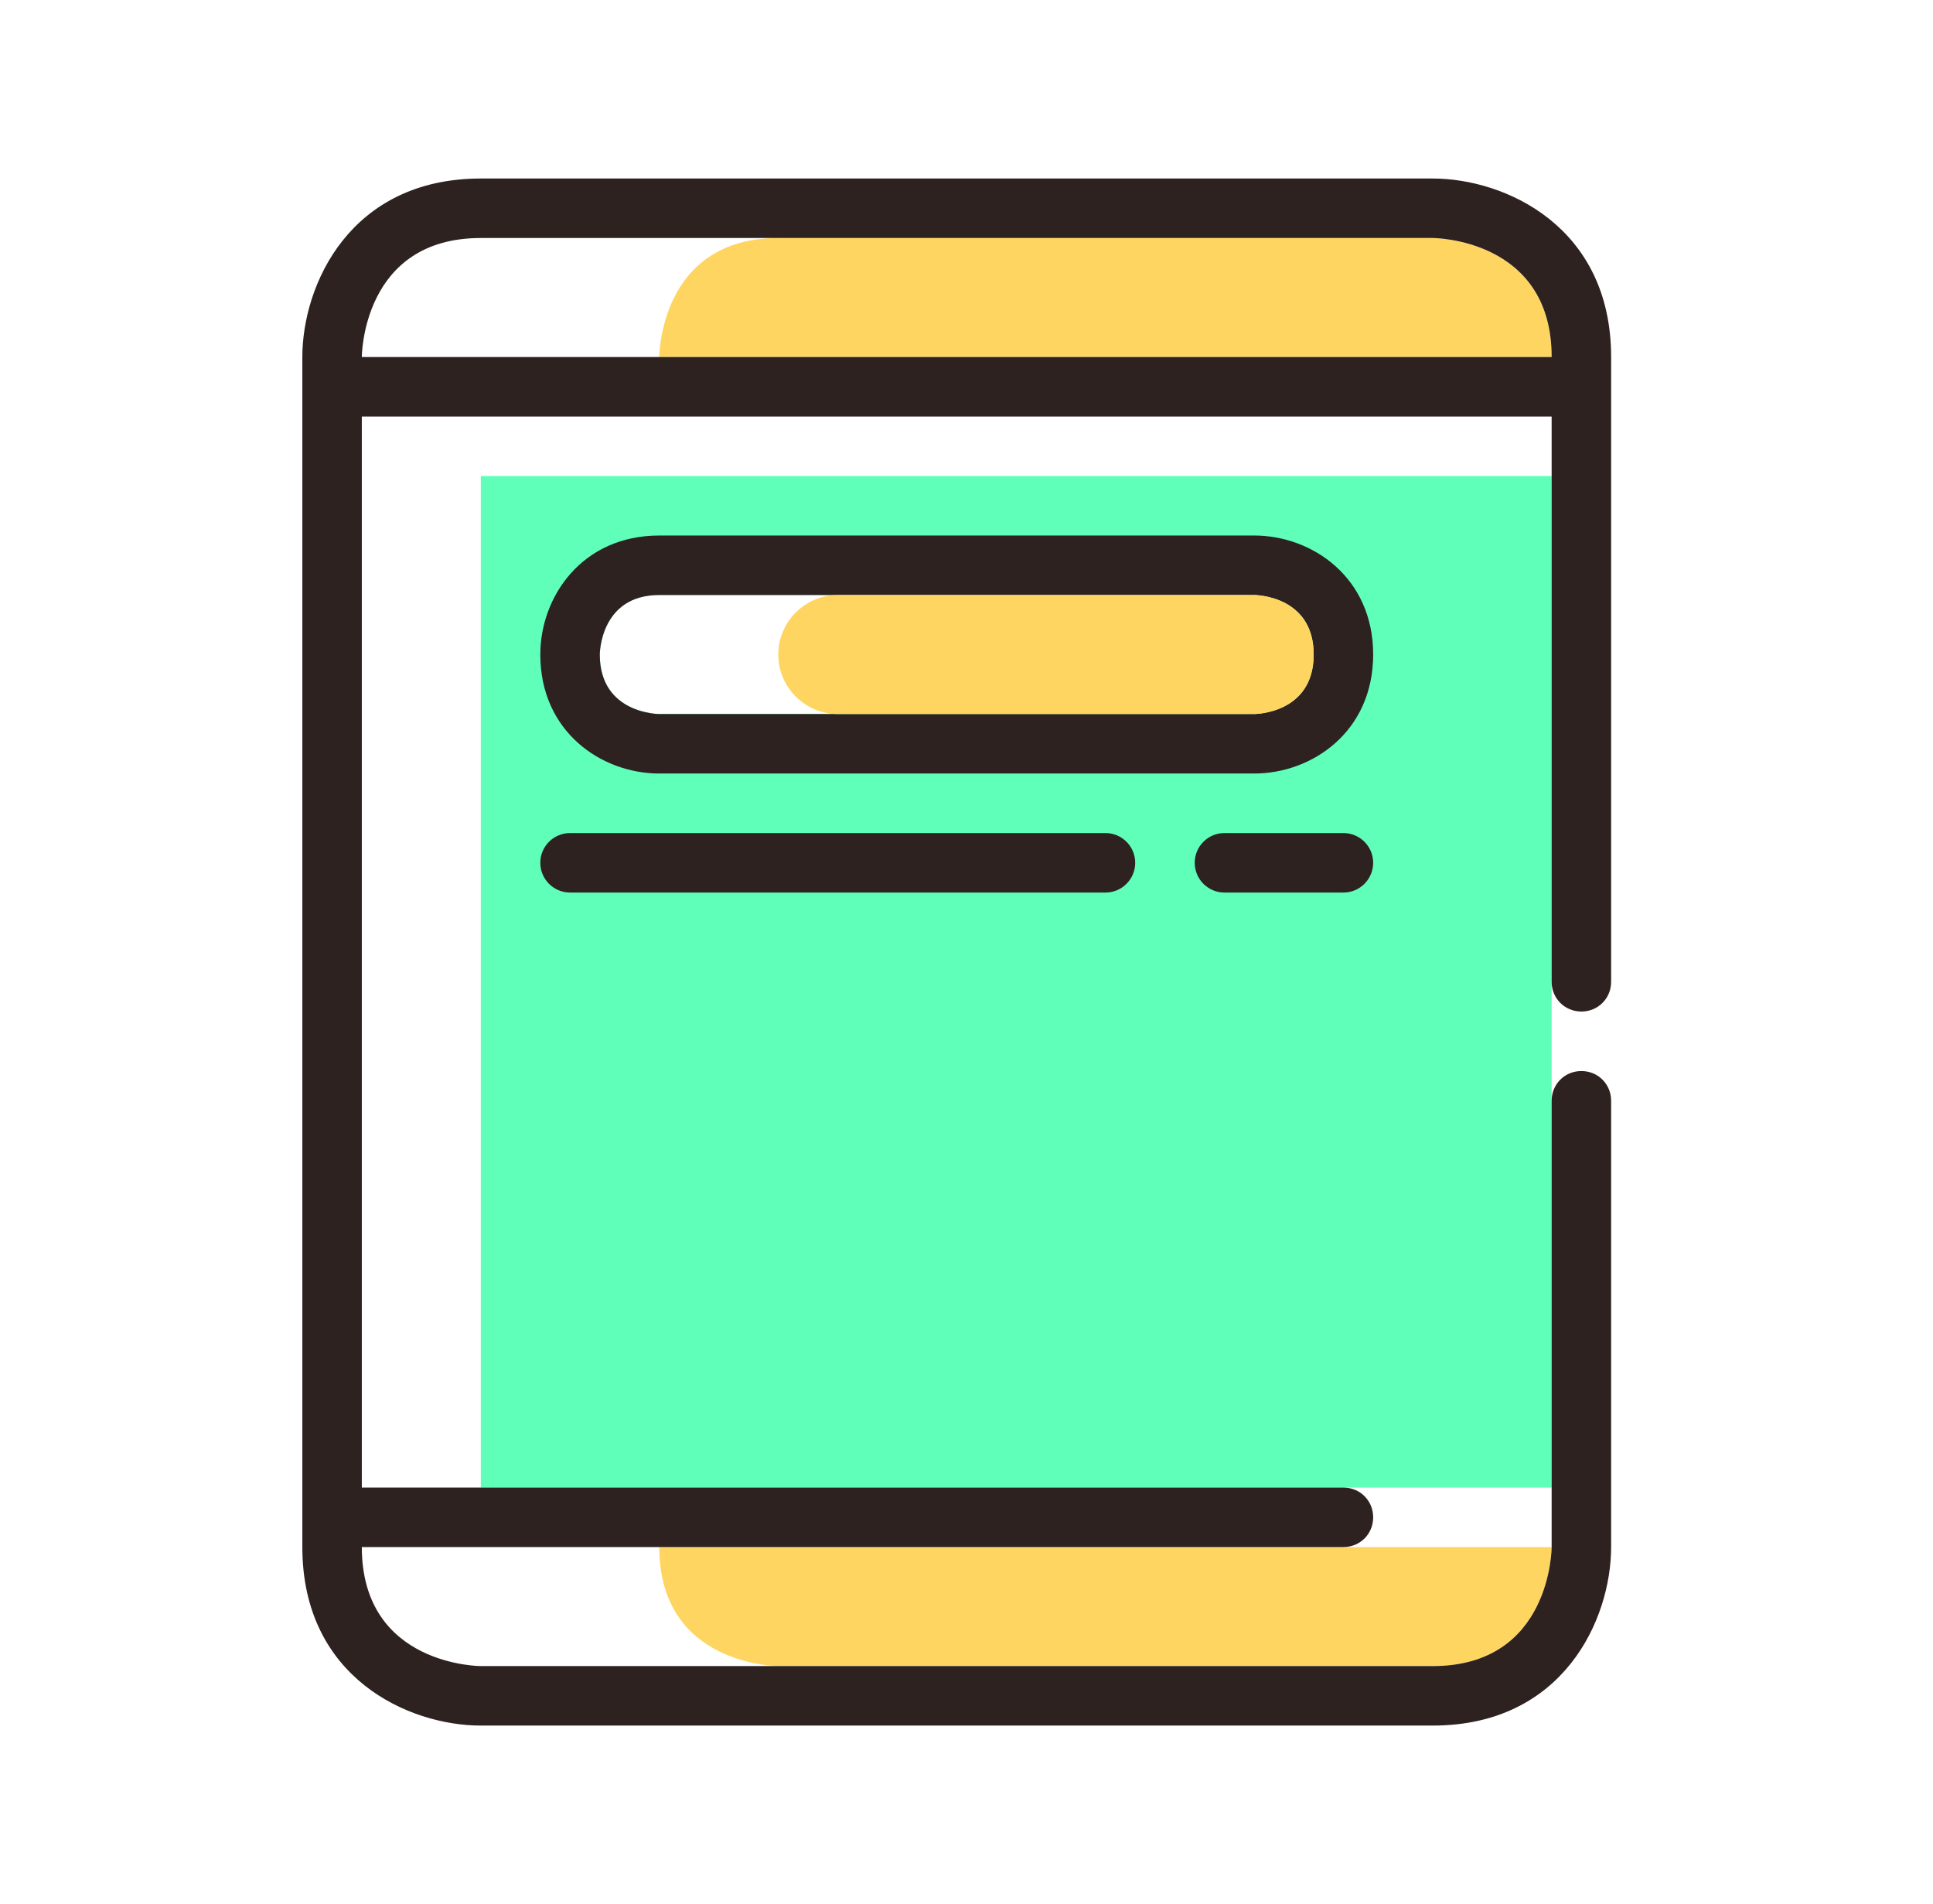 <svg width="66" height="65" viewBox="0 0 66 65" fill="none" xmlns="http://www.w3.org/2000/svg">
<path d="M16.417 16.25V50.781H52.979V16.25H16.417ZM42.823 24.375H22.51C22.51 24.375 20.479 24.375 20.479 22.344C20.479 22.344 20.479 20.312 22.51 20.312C24.542 20.312 42.823 20.312 42.823 20.312C42.823 20.312 44.854 20.312 44.854 22.344C44.854 24.375 42.823 24.375 42.823 24.375Z" fill="#5FFFBA"/>
<path d="M52.979 52.812C52.979 52.812 52.979 56.875 48.917 56.875C39.268 56.875 26.573 56.875 26.573 56.875C26.573 56.875 22.51 56.875 22.51 52.812H52.979Z" fill="#FFD561"/>
<path d="M52.979 12.188H22.51C22.51 12.188 22.51 8.125 26.573 8.125H48.917C48.917 8.125 52.979 8.125 52.979 12.188Z" fill="#FFD561"/>
<path d="M42.823 18.281H22.51C19.87 18.281 18.448 20.373 18.448 22.344C18.448 24.984 20.54 26.406 22.51 26.406H42.823C44.793 26.406 46.885 24.984 46.885 22.344C46.885 19.703 44.793 18.281 42.823 18.281ZM22.51 24.375C22.51 24.375 20.479 24.375 20.479 22.344C20.479 22.344 20.479 20.312 22.51 20.312H28.604C34.637 20.312 42.823 20.312 42.823 20.312C42.823 20.312 44.854 20.312 44.854 22.344C44.854 24.375 42.823 24.375 42.823 24.375H22.51Z" fill="#2D2220"/>
<path d="M44.854 22.344C44.854 24.375 42.823 24.375 42.823 24.375H28.604C27.487 24.375 26.573 23.461 26.573 22.344C26.573 21.227 27.487 20.312 28.604 20.312C34.637 20.312 42.823 20.312 42.823 20.312C42.823 20.312 44.854 20.312 44.854 22.344Z" fill="#FFD561"/>
<path d="M53.995 34.531C54.564 34.531 55.01 34.082 55.01 33.516V12.188C55.01 7.719 51.374 6.094 48.917 6.094H16.417C11.948 6.094 10.323 9.73 10.323 12.188V52.812C10.323 57.281 13.959 58.906 16.417 58.906H48.917C53.385 58.906 55.01 55.27 55.01 52.812V37.578C55.01 37.009 54.564 36.562 53.995 36.562C53.426 36.562 52.979 37.009 52.979 37.578V52.812C52.979 52.812 52.979 56.875 48.917 56.875C44.854 56.875 16.417 56.875 16.417 56.875C16.417 56.875 12.354 56.875 12.354 52.812H45.87C46.439 52.812 46.885 52.366 46.885 51.797C46.885 51.228 46.439 50.781 45.87 50.781H12.354V14.219H52.979V33.516C52.979 34.082 53.426 34.531 53.995 34.531ZM12.354 12.188C12.354 12.188 12.354 8.125 16.417 8.125C20.479 8.125 48.917 8.125 48.917 8.125C48.917 8.125 52.979 8.125 52.979 12.188H12.354Z" fill="#2D2220"/>
<path d="M38.76 29.453C38.76 28.892 38.305 28.438 37.745 28.438H19.464C18.903 28.438 18.448 28.892 18.448 29.453C18.448 30.014 18.903 30.469 19.464 30.469H37.745C38.305 30.469 38.76 30.014 38.76 29.453Z" fill="#2D2220"/>
<path d="M46.885 29.453C46.885 28.892 46.43 28.438 45.87 28.438H41.807C41.247 28.438 40.792 28.892 40.792 29.453C40.792 30.014 41.247 30.469 41.807 30.469H45.87C46.43 30.469 46.885 30.014 46.885 29.453Z" fill="#2D2220"/>
</svg>
